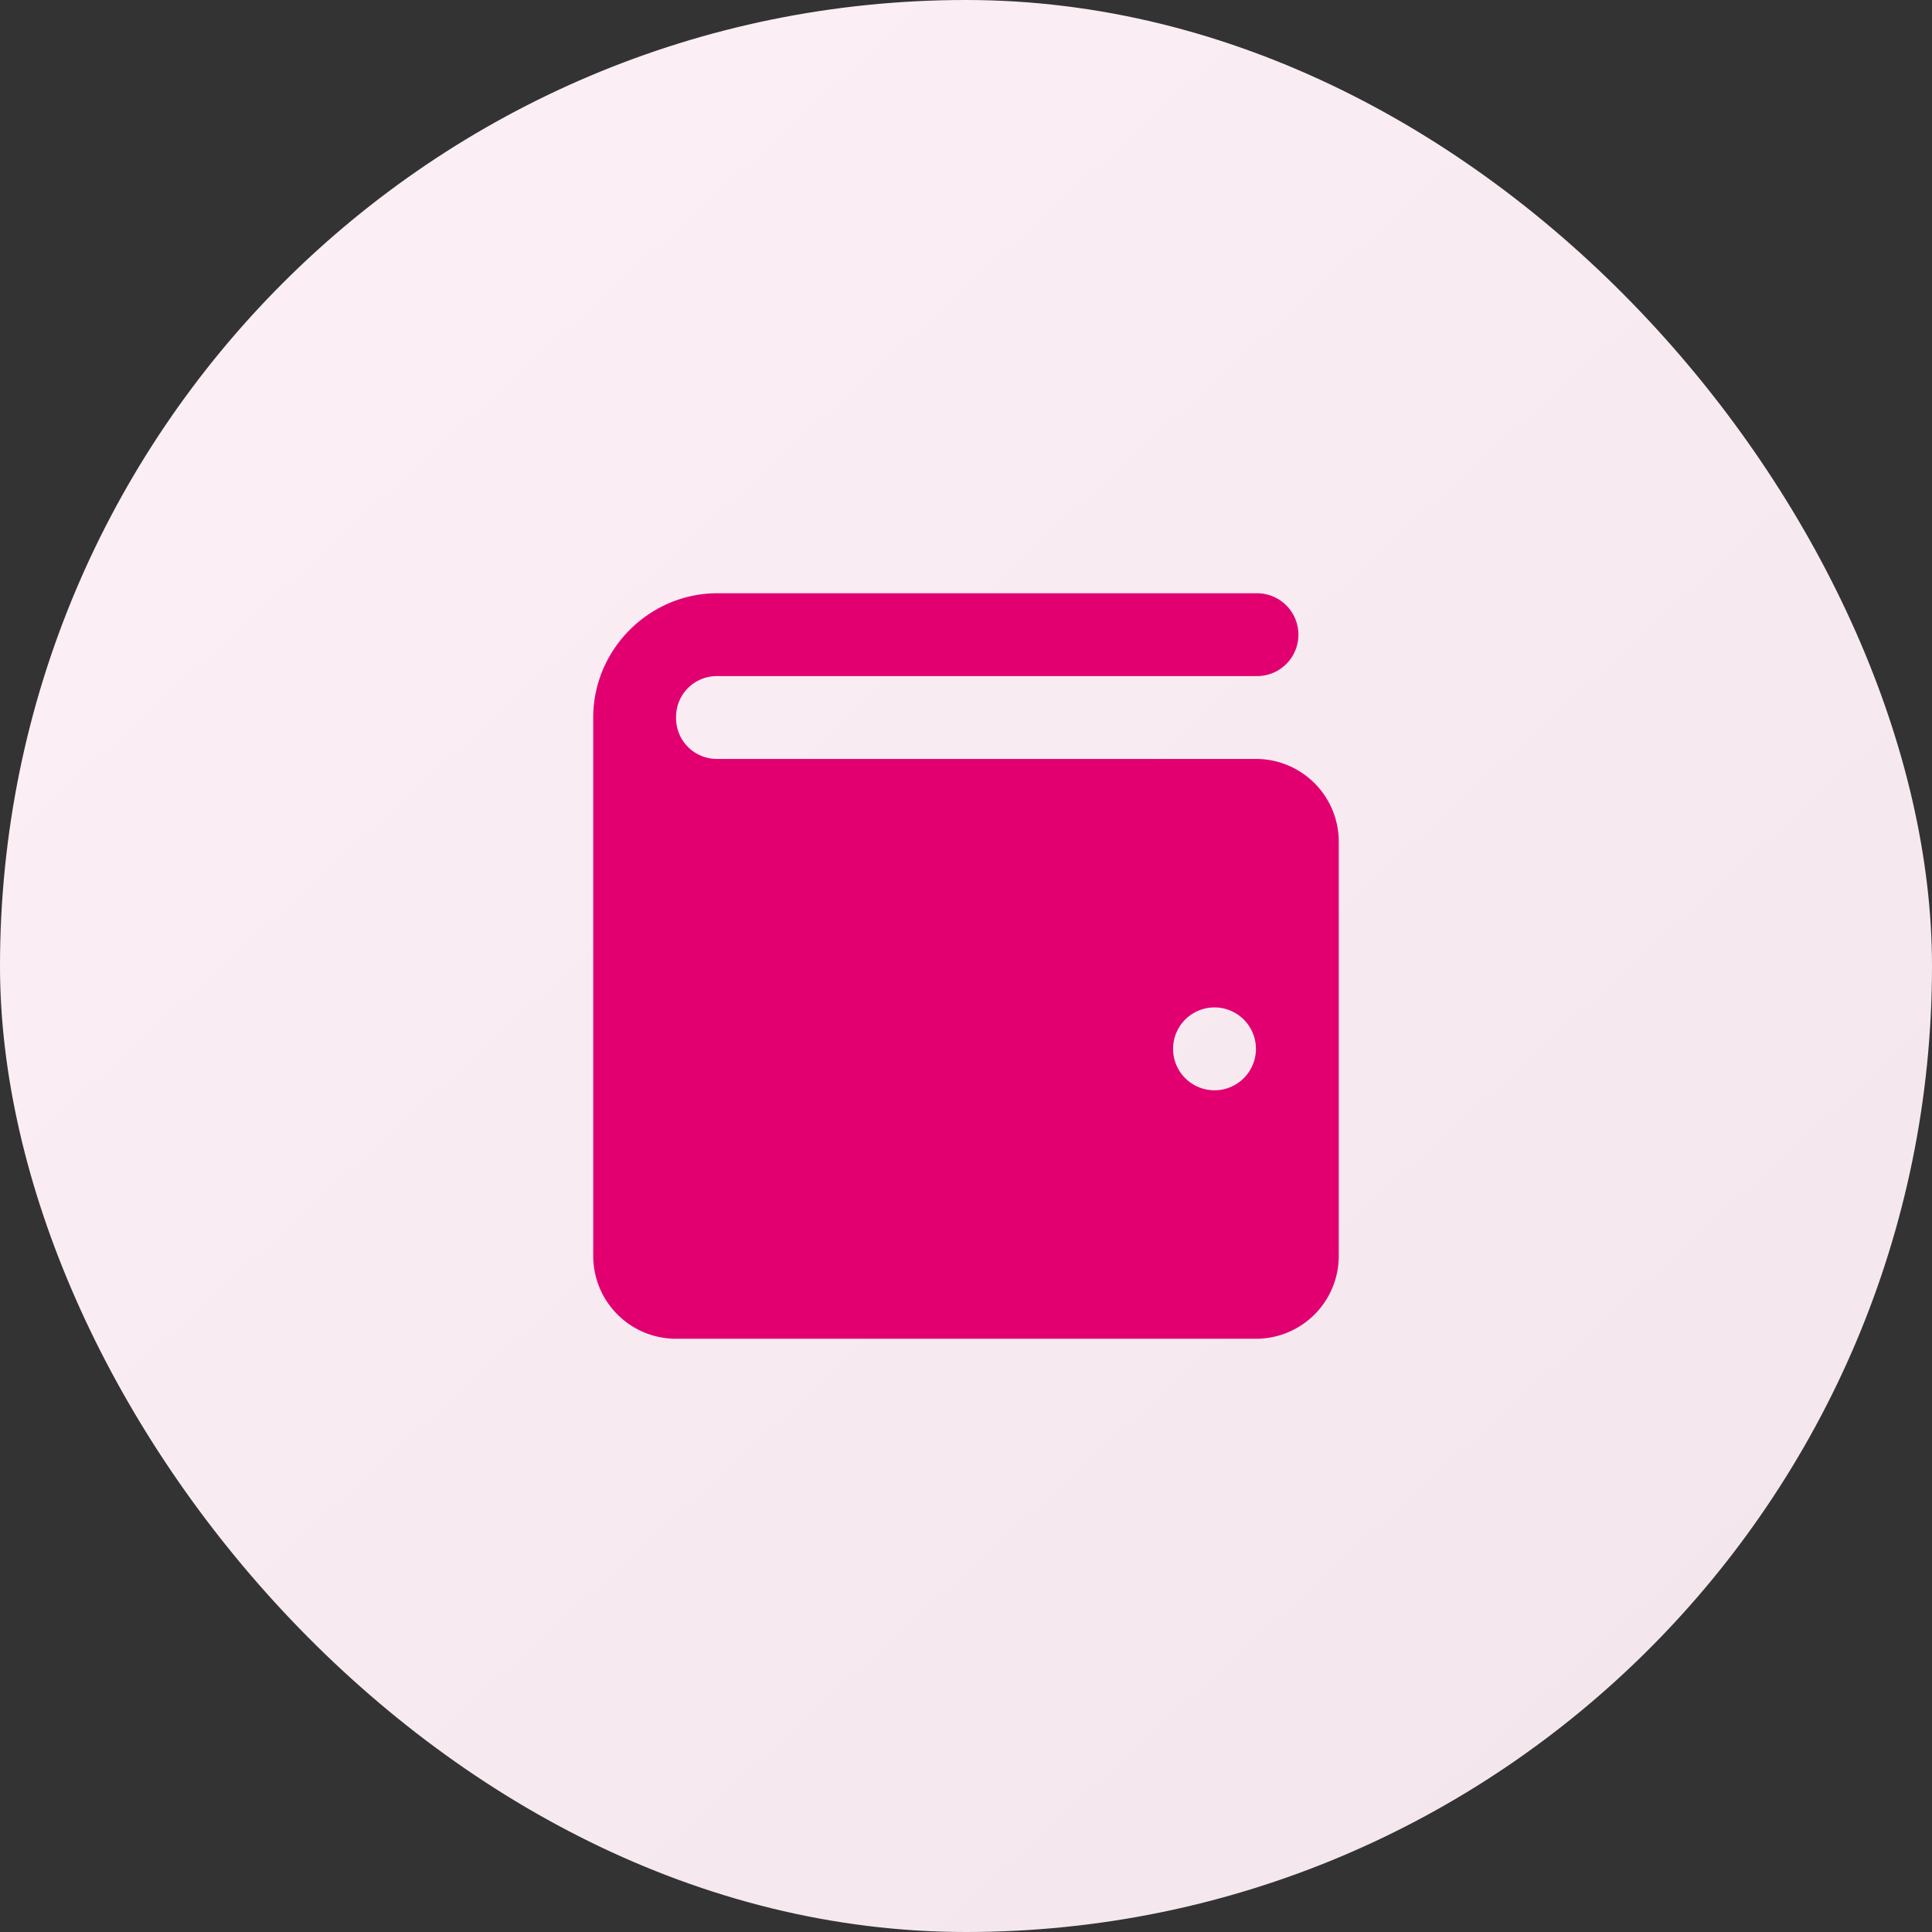 <svg xmlns="http://www.w3.org/2000/svg" width="72" height="72" viewBox="0 0 72 72">
    <rect x="0" y="0" width="72" height="72" fill="#333333" stroke="none"/>
    <defs>
        <linearGradient id="a" x1="10.536%" x2="92.974%" y1="9.646%" y2="100%">
            <stop offset="0%" stop-color="#FCF0F6"/>
            <stop offset="100%" stop-color="#F2E6EC"/>
        </linearGradient>
    </defs>
    <g fill="none" fill-rule="evenodd">
        <rect width="72" height="72" fill="url(#a)" rx="36"/>
        <path fill="#E20071" fill-rule="nonzero" d="M26.738 22.108c-2.539 0-4.63 2.091-4.63 4.63v20.067a3.086 3.086 0 0 0 3.087 3.087h21.61a3.086 3.086 0 0 0 3.087-3.087V31.37a3.086 3.086 0 0 0-3.087-3.087H26.738a1.52 1.52 0 0 1-1.543-1.544 1.52 1.52 0 0 1 1.543-1.543h20.067a1.544 1.544 0 1 0 0-3.087H26.738zm18.524 15.436a1.544 1.544 0 1 1-.002 3.088 1.544 1.544 0 0 1 .002-3.088z"/>
    </g>
</svg>
